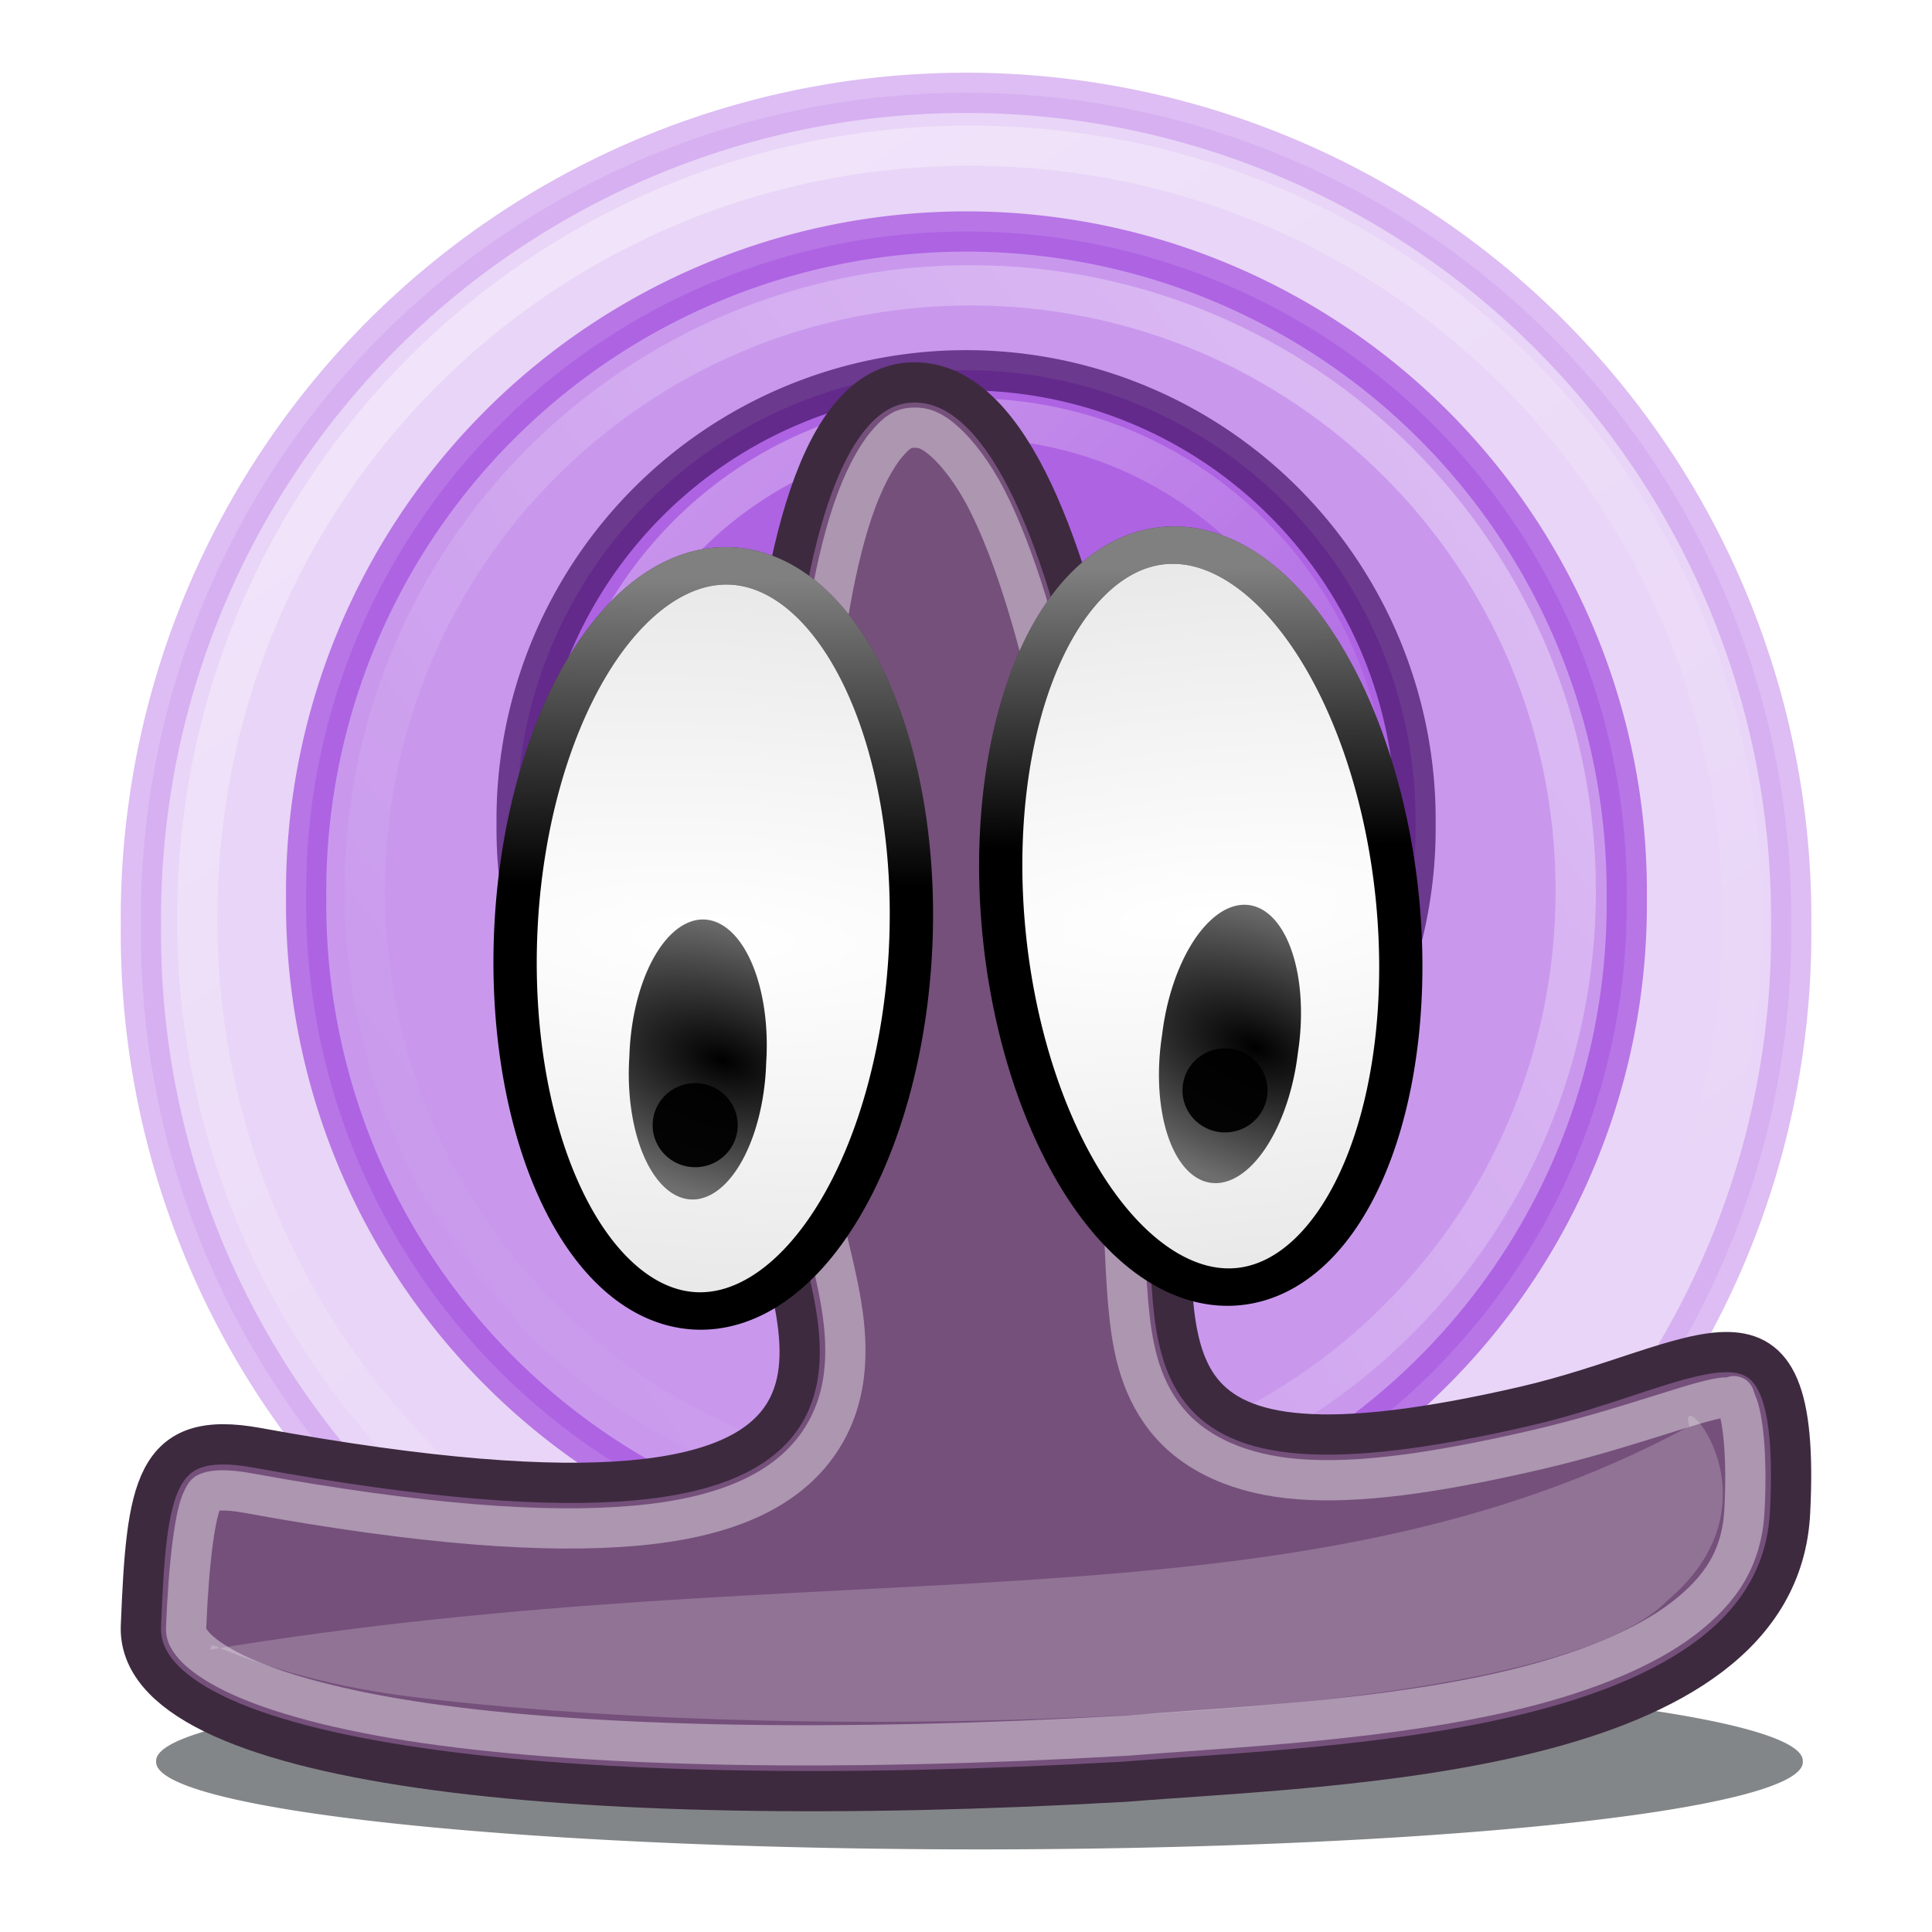 <svg viewBox="0 0 48 48" xmlns="http://www.w3.org/2000/svg" xmlns:xlink="http://www.w3.org/1999/xlink">
<defs>
<filter height="1.915" id="filter3973" width="1.127" x="-.064" y="-.458">
<feGaussianBlur stdDeviation="1.078"/>
</filter>
<linearGradient id="linearGradient5209">
<stop offset="0" stop-color="#fff"/>
<stop offset="1" stop-color="#fff" stop-opacity="0"/>
</linearGradient>
<linearGradient id="linearGradient7462-8">
<stop offset="0" stop-color="#fff"/>
<stop offset="1" stop-color="#e5e5e5"/>
</linearGradient>
<linearGradient gradientUnits="userSpaceOnUse" id="linearGradient5461" x1="16.723" x2="29.894" xlink:href="#linearGradient5209" y1="12.174" y2="30.906"/>
<linearGradient gradientUnits="userSpaceOnUse" id="linearGradient5463" x1="37.877" x2="16.17" xlink:href="#linearGradient5209" y1="13.955" y2="30.175"/>
<linearGradient gradientUnits="userSpaceOnUse" id="linearGradient5465" x1="14.228" x2="33.036" xlink:href="#linearGradient5209" y1="9.925" y2="29.448"/>
<linearGradient gradientUnits="userSpaceOnUse" id="linearGradient3940" x1="-61.314" x2="-60.338" xlink:href="#linearGradient5209" y1="49.155" y2="69.288"/>
<linearGradient gradientUnits="userSpaceOnUse" id="linearGradient3942" x1="-59.302" x2="-61.213" xlink:href="#linearGradient5209" y1="49.863" y2="68.126"/>
<radialGradient cx="7.084" cy="23.565" gradientTransform="matrix(-3.443,-.964,.539,-1.926,19.349,75.835)" gradientUnits="userSpaceOnUse" id="radialGradient3934" r=".818">
<stop offset="0"/>
<stop offset="1" stop-color="#6e6e6e"/>
</radialGradient>
<radialGradient cx="-60.649" cy="72.838" gradientTransform="matrix(5.868,-1.91396e-7,4.885091e-8,1.965,295.216,-70.303)" gradientUnits="userSpaceOnUse" id="radialGradient3932" r="13.861" xlink:href="#linearGradient7462-8"/>
<radialGradient cx="-60.649" cy="72.838" gradientTransform="matrix(5.868,-1.91396e-7,4.8850908e-8,1.965,295.216,-70.303)" gradientUnits="userSpaceOnUse" id="radialGradient3936" r="13.861" xlink:href="#linearGradient7462-8"/>
</defs>
<path d="m32.704,42.255a20.374,2.828 0 1,1 -40.747,0 20.374,2.828 0 1,1 40.747,0z" fill="#2e3436" filter="url(#filter3973)" opacity=".766" transform="matrix(1.004,0,0,.767,11.955,11.354)"/>
<path d="m36.593,23.074a11.314,11.314 0 1,1 -22.627,0 11.314,11.314 0 1,1 22.627,0z" fill="#e0c4f4" opacity=".7" stroke="#cfa2ee" stroke-width=".552" transform="matrix(1.812,0,0,1.812,-21.805,-18.81)"/>
<path d="m36.593,23.074a11.314,11.314 0 1,1 -22.627,0 11.314,11.314 0 1,1 22.627,0z" fill="#bd80e8" opacity=".7" stroke="#a34ede" stroke-width=".69" transform="matrix(1.45,0,0,1.45,-12.644,-11.146)"/>
<path d="m36.593,23.074a11.314,11.314 0 1,1 -22.627,0 11.314,11.314 0 1,1 22.627,0z" fill="#a34ede" opacity=".7" stroke="#431266" stroke-width="1.013" transform="matrix(.987,0,0,.987,-.949,-2.303)"/>
<path d="m25.281,12.469c-5.868,0-10.594,4.726-10.594,10.594s4.726,10.594 10.594,10.594 10.594-4.726 10.594-10.594-4.726-10.594-10.594-10.594z" fill="none" opacity=".4" stroke="url(#linearGradient5461)" stroke-width=".552" transform="matrix(1.812,0,0,1.812,-21.713,-18.974)"/>
<path d="m25.281,12.688c-5.736,0-10.375,4.639-10.375,10.375s4.639,10.375 10.375,10.375 10.375-4.639 10.375-10.375-4.639-10.375-10.375-10.375z" fill="none" opacity=".4" stroke="url(#linearGradient5463)" stroke-width=".69" transform="matrix(1.45,0,0,1.45,-12.552,-11.309)"/>
<path d="m25.281,13.031c-5.55,0-10.031,4.482-10.031,10.031s4.482,10.031 10.031,10.031 10.031-4.482 10.031-10.031-4.482-10.031-10.031-10.031z" fill="none" opacity=".4" stroke="url(#linearGradient5465)" stroke-width="1.013" transform="matrix(.987,0,0,.987,-.858,-2.466)"/>
<path d="m19.21,29.948c-.391-3.144-1.185-20.272 3.439-20.446s5.856,15.634 6.305,19.81-1.035,7.923 8.911,5.632c4.418-1.018 6.914-3.462 6.609,2.631s-11.317,6.271-16.52,6.691c-13.971.794-24.593-.414-24.453-3.867s.318-4.898 2.885-4.429c17.161,3.135 13.204-2.966 12.824-6.022z" fill="#75507b" stroke="#3d2a3f"/>
<path d="m22.688,10.625c-.228.009-.38.083-.656.406s-.588.902-.844,1.656c-.512,1.509-.839,3.705-1,6-.323,4.59-.02,9.71.156,11.125 .071.572.388,1.547.562,2.625s.196,2.38-.625,3.5-2.29,1.774-4.5,1.969-5.278-.018-9.625-.812c-.538-.098-.83-.067-.938-.031s-.101.02-.188.188c-.173.335-.337,1.473-.406,3.188-.006.14.027.248.188.438s.496.441 1,.688c1.008.492 2.653.945 4.781,1.25 4.25.609 10.358.705 17.281.312h.031c2.653-.213 6.622-.376 9.875-1.188 1.632-.407 3.07-.986 4.031-1.719s1.472-1.535 1.531-2.719c.073-1.45-.06-2.324-.188-2.625s.017-.151-.25-.156c-.534-.01-2.423.769-4.781,1.312-2.546.587-4.384.827-5.844.719s-2.624-.63-3.312-1.5-.851-1.892-.938-2.875-.084-1.978-.188-2.938c-.229-2.129-.64-7.086-1.562-11.438-.461-2.176-1.059-4.201-1.75-5.562-.346-.681-.743-1.185-1.062-1.469s-.527-.353-.781-.344z" fill="none" opacity=".4" stroke="#fff"/>
<path d="m41.972,35.434c-9.836,5.315-21.309,2.991-36.783,5.556 .043.02.061-.135.107-.115 1.003.435 2.673.992 4.798,1.264 4.249.543 10.697.836 17.632.488 6.021-.3 11.994-1.099 13.722-2.881 2.923-2.487.15-5.479.524-4.311z" fill="#fff" fill-rule="evenodd" opacity=".2"/>
<path d="m-49.351,72.838a11.297,24.676 0 1,1 -22.595,0 11.297,24.676 0 1,1 22.595,0z" fill="url(#radialGradient3932)" stroke="#000" stroke-width="2.477" transform="matrix(.434,.021,-.018,.375,45.353,-2.726)"/>
<path d="m8.176,23.622a.818,1.635 0 1,1 -1.635,0 .818,1.635 0 1,1 1.635,0z" fill="url(#radialGradient3934)" transform="matrix(2.079,.099,-.1,2.055,4.4,-22.949)"/>
<path d="m-49.351,72.838a11.297,24.676 0 1,1 -22.595,0 11.297,24.676 0 1,1 22.595,0z" fill="url(#radialGradient3936)" stroke="#000" stroke-width="2.477" transform="matrix(.432,-.043,.038,.373,53.265,-7.016)"/>
<path d="m8.176,23.622a.818,1.635 0 1,1 -1.635,0 .818,1.635 0 1,1 1.635,0z" fill="url(#radialGradient3934)" transform="matrix(2.063,.277,-.28,2.039,21.992,-24.267)"/>
<path d="m-49.351,72.838a11.297,24.676 0 1,1 -22.595,0 11.297,24.676 0 1,1 22.595,0z" fill="none" opacity=".5" stroke="url(#linearGradient3940)" stroke-width="2.477" transform="matrix(.434,.021,-.018,.375,45.353,-2.726)"/>
<path d="m-49.351,72.838a11.297,24.676 0 1,1 -22.595,0 11.297,24.676 0 1,1 22.595,0z" fill="none" opacity=".5" stroke="url(#linearGradient3942)" stroke-width="2.477" transform="matrix(.432,-.043,.038,.373,53.265,-7.016)"/>
<path d="m-.125,19.875a1,1 0 1,1 -2,0 1,1 0 1,1 2,0z" fill-rule="evenodd" opacity=".95" transform="matrix(1.045,.154,-.156,1.033,21.548,7.597)"/>
<path d="m-.125,19.875a1,1 0 1,1 -2,0 1,1 0 1,1 2,0z" fill-rule="evenodd" opacity=".95" transform="matrix(.874,.586,-.593,.864,43.204,10.578)"/>
</svg>
